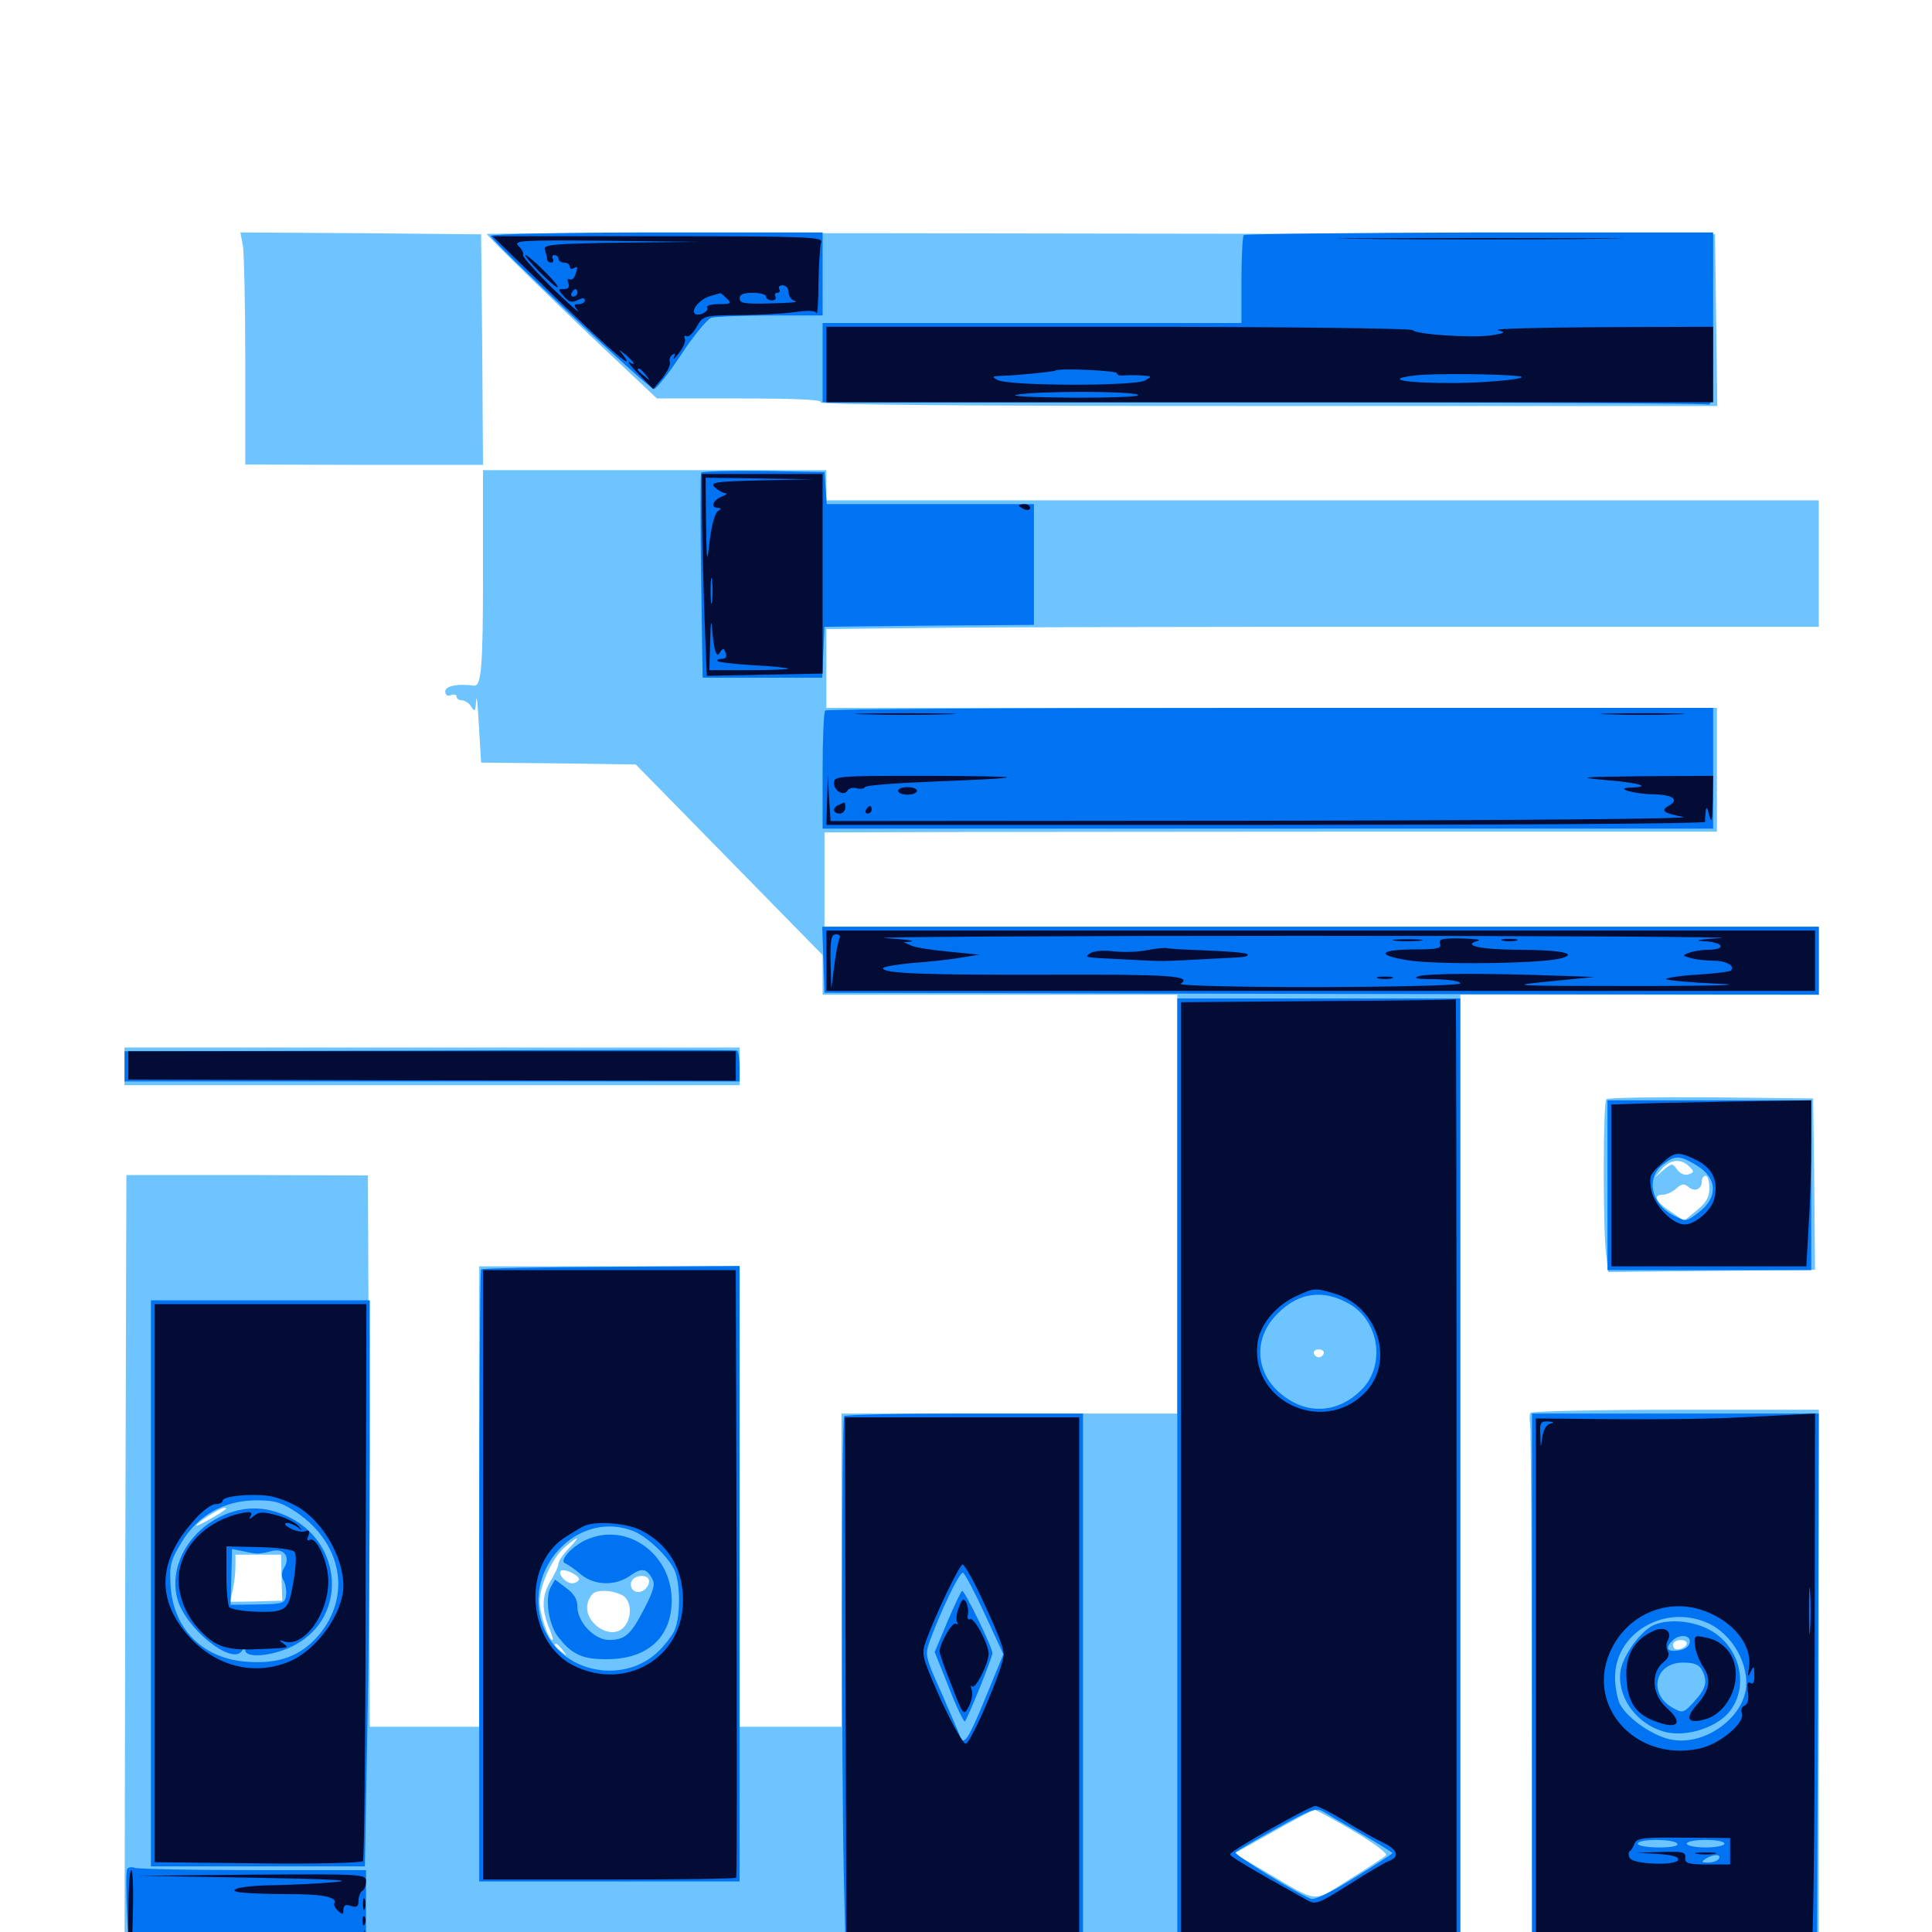 <svg xmlns="http://www.w3.org/2000/svg" viewBox="0 -1000 1000 1000">
	<path fill="#6dc4ff" d="M125.781 -872.461C126.367 -868.359 126.953 -841.406 126.953 -812.305V-759.57L188.477 -759.375H250L249.609 -818.945L249.023 -878.711L186.719 -879.297L124.414 -879.688ZM251.953 -878.906C251.953 -877.93 292.969 -837.891 319.922 -812.695L340.039 -793.75H383.008C411.133 -793.75 425.586 -793.164 424.805 -791.797C424.023 -790.43 501.562 -789.844 656.25 -789.844H888.867L888.281 -834.375L887.695 -878.711L569.922 -879.102C394.922 -879.492 251.953 -879.297 251.953 -878.906ZM250 -703.516C250 -655.078 249.219 -644.727 245.312 -645.117C237.109 -646.289 230.469 -644.922 230.469 -642.188C230.469 -640.234 231.641 -639.453 233.398 -640.234C234.961 -640.82 236.328 -640.43 236.328 -639.453C236.328 -638.281 237.695 -637.5 239.258 -637.5C240.625 -637.5 242.969 -635.938 243.945 -634.18C245.703 -631.25 246.094 -631.836 246.484 -637.5C246.68 -641.211 247.266 -635.547 247.852 -624.805L249.023 -605.273L289.062 -604.883L329.102 -604.297L377.344 -555.078L425.781 -505.664V-495.508V-485.156H517.578H609.375V-376.758V-268.359H522.461H435.547V-187.305V-106.25H409.18H382.812V-225.391V-344.531H315.43H248.047V-225.391V-106.25H219.727H191.406L191.016 -249.023L190.43 -391.602L127.93 -391.797H65.43L64.844 -187.109L64.453 17.773L410.156 18.164L755.859 18.555V-233.203V-485.156H848.633H941.406V-502.734V-520.312H684.18H426.758V-544.727V-569.141L486.328 -569.336C519.141 -569.336 623.047 -569.531 717.383 -569.531H888.672V-601.562V-633.594H658.203H427.734V-654.102V-674.414L483.008 -675C513.281 -675.391 628.906 -675.586 739.648 -675.586H941.406V-708.398V-741.016H743.75H486.914H427.734V-748.828V-756.641H338.867H250ZM685.156 -299.414C684.766 -298.242 683.594 -297.461 682.617 -297.461C681.641 -297.461 680.469 -298.242 680.078 -299.414C679.688 -300.586 680.859 -301.562 682.617 -301.562C684.375 -301.562 685.547 -300.586 685.156 -299.414ZM116.992 -218.945C113.867 -216.406 101.562 -209.57 101.562 -210.352C101.562 -211.719 113.867 -219.531 116.016 -219.531C116.992 -219.531 117.383 -219.336 116.992 -218.945ZM309.961 -206.641C310.742 -207.227 309.57 -207.812 307.422 -207.617C305.273 -207.617 304.688 -207.031 306.25 -206.445C307.617 -205.859 309.375 -206.055 309.961 -206.641ZM328.906 -206.055C328.32 -207.031 326.562 -207.812 325 -207.812C321.094 -207.812 321.68 -206.445 326.172 -205.273C328.32 -204.688 329.688 -205.078 328.906 -206.055ZM294.336 -198.438C291.406 -195.508 289.062 -191.992 289.062 -190.625C289.062 -189.453 287.305 -185.547 285.156 -182.031C280.469 -174.414 280.273 -167.188 283.984 -158.008C285.547 -154.297 286.523 -151.172 285.938 -151.172C283.789 -151.172 279.297 -165.039 279.297 -171.094C279.492 -179.883 286.133 -194.141 292.578 -199.414C299.805 -205.469 300.586 -205.078 294.336 -198.438ZM145.703 -183.398L146.094 -171.484L132.422 -171.094L118.945 -170.898L120.508 -177.148C121.289 -180.664 121.875 -186.133 121.875 -189.453V-195.312H133.594H145.508ZM299.609 -182.227C299.023 -181.25 297.461 -180.469 296.094 -180.469C292.969 -180.469 288.672 -185.156 290.234 -186.914C291.992 -188.477 300.781 -184.18 299.609 -182.227ZM335.938 -181.641C335.938 -177.734 331.25 -174.609 328.32 -176.562C326.758 -177.344 326.172 -179.492 326.758 -181.25C328.32 -185.156 335.938 -185.352 335.938 -181.641ZM322.852 -173.828C326.758 -170.703 327.148 -163.281 323.438 -158.398C316.602 -149.609 300.586 -160.742 304.492 -171.289C306.25 -175.586 307.812 -176.562 312.891 -176.562C316.406 -176.562 320.898 -175.195 322.852 -173.828ZM291.211 -145.898C293.75 -142.773 293.555 -142.578 290.625 -145.117C287.305 -147.656 286.328 -149.219 287.891 -149.219C288.281 -149.219 289.844 -147.656 291.211 -145.898ZM700.391 -52.344C710.742 -46.289 718.359 -40.625 717.383 -39.648C716.602 -38.867 708.008 -33.203 698.633 -27.344C678.906 -15.039 683.203 -14.648 655.859 -30.664L638.867 -40.625L658.789 -51.758C669.727 -58.008 679.492 -63.086 680.273 -63.281C681.055 -63.281 690.234 -58.398 700.391 -52.344ZM64.453 -448.047V-438.281H223.633H382.812V-448.047V-457.812H223.633H64.453ZM831.445 -431.055C829.688 -429.492 829.688 -364.844 831.25 -351.367L832.422 -341.602L885.938 -342.188L939.453 -342.773L939.062 -387.109L938.477 -431.445L885.547 -432.031C856.445 -432.227 832.227 -431.836 831.445 -431.055ZM874.219 -396.289C876.953 -393.75 876.953 -393.164 874.023 -392.188C872.07 -391.406 869.922 -392.383 868.164 -394.531C865.625 -398.047 865.43 -398.047 860.938 -394.336L856.445 -390.43L860.156 -394.922C864.453 -400 870.117 -400.391 874.219 -396.289ZM884.766 -385.156C884.766 -380.273 883.203 -377.539 878.125 -373.438L871.68 -368.164L864.453 -373.047C856.836 -378.125 855.469 -381.641 860.742 -381.641C862.5 -381.641 865.625 -383.008 867.578 -384.766C870.312 -387.305 871.68 -387.5 873.828 -385.742C877.148 -382.812 880.859 -384.375 880.859 -388.672C880.859 -390.234 881.836 -391.406 882.812 -391.406C883.984 -391.406 884.766 -388.477 884.766 -385.156ZM792.188 -268.75C791.602 -267.773 791.602 -265.43 791.992 -263.281C792.383 -261.328 792.773 -196.875 792.773 -120.508L792.969 18.75H867.188H941.406V-125.781V-270.312H867.383C826.562 -270.312 792.773 -269.531 792.188 -268.75ZM873.047 -149.414C873.047 -147.07 867.578 -145.117 866.406 -147.07C865.82 -148.047 865.82 -149.219 866.602 -150C868.359 -151.758 873.047 -151.367 873.047 -149.414Z"/>
	<path fill="#0073f3" d="M253.906 -877.93C253.906 -875.586 335.742 -798.633 338.477 -798.633C339.648 -798.633 346.094 -806.641 352.539 -816.406C358.984 -826.172 366.016 -834.766 368.164 -835.547C370.312 -836.133 384.18 -836.719 399.023 -836.719H425.781V-858.203V-879.688H339.844C292.578 -879.688 253.906 -878.906 253.906 -877.93ZM643.75 -878.32C643.164 -877.539 642.578 -867.188 642.578 -854.883V-832.812H534.18H425.781V-812.305V-791.797H653.125C778.125 -791.797 881.836 -791.211 883.594 -790.625C886.328 -789.648 886.719 -794.141 886.719 -834.57V-879.688H765.82C699.414 -879.492 644.531 -878.906 643.75 -878.32ZM362.891 -755.273C362.5 -754.297 362.5 -730.273 362.891 -701.562L363.672 -649.219H394.727H425.586L426.172 -662.5L426.758 -675.586L481.055 -676.172L535.156 -676.562V-707.812V-739.062H481.641H427.93L427.344 -747.461L426.758 -755.664L395.117 -756.25C377.734 -756.445 363.281 -756.055 362.891 -755.273ZM427.148 -632.227C426.367 -631.641 425.781 -617.578 425.781 -600.977V-571.094H656.25H886.719V-602.344V-633.594H657.617C531.445 -633.594 427.734 -633.008 427.148 -632.227ZM426.172 -503.32L426.758 -486.133L684.18 -485.547L941.406 -485.156V-502.734V-520.312H683.594H425.586ZM609.375 -232.227V18.75H682.617H755.859V-232.227V-483.203H682.617H609.375ZM698.242 -325.195C713.867 -316.406 717.188 -293.555 705.078 -281.055C692.383 -267.969 675.391 -267.383 661.914 -279.492C649.414 -290.82 649.023 -308.008 661.328 -320.117C672.07 -331.055 684.961 -332.812 698.242 -325.195ZM704.688 -50.781C713.477 -45.703 720.703 -41.211 720.703 -40.82C720.703 -40.43 711.914 -34.766 701.172 -28.125C688.867 -20.508 680.469 -16.406 678.516 -17.188C671.289 -19.922 638.477 -40.234 639.453 -41.211C640.039 -41.797 649.609 -47.461 660.547 -53.516C678.125 -63.281 681.25 -64.453 684.57 -62.5C686.719 -61.133 695.703 -55.859 704.688 -50.781ZM222.07 -456.25L64.453 -455.859V-448.047V-440.234H223.633H382.812V-447.852C382.812 -452.148 382.227 -455.859 381.445 -456.25C380.469 -456.641 308.984 -456.641 222.07 -456.25ZM832.031 -386.523V-342.578H884.766H937.5V-386.523V-430.469H884.766H832.031ZM877.734 -397.07C889.062 -390.43 889.648 -380.078 878.711 -372.07C872.656 -367.578 872.656 -367.578 865.82 -371.094C854.492 -377.148 851.953 -390.234 860.547 -397.07C866.992 -402.148 869.141 -402.148 877.734 -397.07ZM249.023 -342.969C248.438 -342.383 248.047 -270.898 248.047 -183.984V-26.172H315.43H382.812V-185.547V-344.727L316.406 -344.336C280.078 -344.141 249.609 -343.555 249.023 -342.969ZM327.539 -207.617C334.18 -205.273 345.117 -195.117 348.828 -187.891C352.344 -181.055 352.344 -162.305 348.828 -155.469C347.266 -152.539 343.555 -147.852 340.43 -144.922C324.023 -129.297 295.117 -133.203 283.789 -152.734C266.406 -182.227 296.094 -219.531 327.539 -207.617ZM303.711 -203.125C296.094 -199.805 289.062 -191.992 292.578 -190.82C293.945 -190.234 297.656 -187.695 300.586 -185.156C307.617 -179.297 318.555 -178.906 326.367 -184.57C332.227 -188.672 334.766 -188.281 337.695 -182.617C339.258 -180.078 338.086 -176.172 333.594 -167.578C326.562 -153.906 323.633 -151.172 315.234 -151.172C307.617 -151.172 298.828 -160.352 298.828 -168.555C298.828 -172.266 297.07 -175.195 292.969 -178.125L287.305 -182.422L284.961 -178.32C282.031 -172.656 283.984 -159.57 288.477 -153.32C295.703 -143.75 301.367 -141.016 314.258 -141.211C335.156 -141.211 347.656 -152.539 347.656 -171.68C347.656 -195.703 324.609 -212.305 303.711 -203.125ZM78.125 -180.469V-33.984H133.398H188.867L190.039 -100C190.82 -136.133 191.406 -202.148 191.406 -246.484V-326.953H134.766H78.125ZM153.516 -217.188C177.148 -201.172 182.031 -173.633 164.844 -153.516C155.859 -142.969 144.531 -138.672 128.32 -139.844C105.273 -141.211 89.648 -156.641 88.281 -179.297C87.695 -190.039 88.281 -192.383 94.141 -201.953C102.539 -215.82 116.211 -223.438 132.812 -223.438C142.383 -223.438 145.508 -222.461 153.516 -217.188ZM120.703 -217.578C100 -211.328 86.914 -191.016 91.797 -172.461C95.898 -157.227 120.117 -137.695 125.195 -145.508C126.367 -147.461 126.953 -147.656 126.953 -145.898C126.953 -141.211 142.773 -142.969 153.125 -148.828C179.492 -163.281 177.539 -200.781 149.805 -214.648C139.844 -219.531 130.469 -220.508 120.703 -217.578ZM133.789 -195.898C134.961 -195.898 138.086 -196.484 141.016 -197.266C147.266 -198.633 150.391 -193.945 147.07 -188.477C145.703 -186.328 145.508 -183.984 146.875 -181.836C147.852 -179.883 148.438 -176.367 148.047 -174.023C147.461 -170.117 146.289 -169.727 133.398 -169.531L119.336 -169.336L119.727 -183.789L120.117 -198.242L125.977 -197.07C129.297 -196.289 132.812 -195.703 133.789 -195.898ZM436.914 -266.992C435.547 -264.648 435.547 -85.938 436.719 -30.664L437.891 18.75H499.219H560.547V-124.805V-268.359H499.219C465.43 -268.359 437.305 -267.773 436.914 -266.992ZM509.766 -164.453L519.336 -143.75L510.742 -122.852C501.172 -99.414 498.828 -95.898 496.875 -101.562C496.094 -103.516 491.602 -113.867 487.109 -124.219C478.906 -142.383 478.711 -143.359 481.25 -150.586C486.719 -165.625 496.68 -186.523 498.438 -185.938C499.414 -185.547 504.492 -175.977 509.766 -164.453ZM490.43 -160.742L483.789 -144.922L491.211 -126.367C495.117 -116.211 499.023 -108.398 499.414 -108.984C500.781 -110.352 513.672 -141.992 513.672 -144.336C513.867 -146.875 499.414 -176.562 498.047 -176.562C497.461 -176.562 494.141 -169.336 490.43 -160.742ZM792.969 -124.805V18.75L866.797 18.359L940.43 17.773L941.016 -125.391L941.406 -268.359H867.188H792.969ZM883.398 -160.156C896.68 -154.492 905.859 -138.086 903.516 -124.805C900.586 -109.57 882.031 -96.875 866.016 -99.414C856.445 -100.781 842.383 -110.352 838.477 -117.969C837.109 -120.703 835.938 -126.953 835.938 -131.836C835.938 -154.492 861.133 -169.727 883.398 -160.156ZM868.164 -45.703C868.945 -44.531 865.234 -43.75 858.594 -43.75C852.539 -43.75 847.656 -44.727 847.656 -45.703C847.656 -46.875 851.953 -47.656 857.227 -47.656C862.695 -47.656 867.578 -46.875 868.164 -45.703ZM892.578 -45.703C892.578 -44.727 888.281 -43.75 882.812 -43.75C877.539 -43.75 873.047 -44.727 873.047 -45.703C873.047 -46.875 877.539 -47.656 882.812 -47.656C888.281 -47.656 892.578 -46.875 892.578 -45.703ZM889.648 -37.891C889.062 -36.914 886.523 -35.938 884.18 -35.938C880.664 -35.938 880.469 -36.328 882.812 -37.891C886.719 -40.43 891.211 -40.43 889.648 -37.891ZM863.867 -36.523C865.039 -37.109 863.672 -37.5 860.352 -37.5C857.227 -37.5 856.055 -37.109 858.008 -36.523C859.766 -36.133 862.5 -36.133 863.867 -36.523ZM856.25 -158.984C849.805 -156.445 840.234 -143.555 838.867 -135.547C836.523 -121.484 847.656 -106.641 862.891 -103.32C873.438 -101.172 887.695 -105.664 894.531 -113.281C905.859 -126.367 900.977 -147.852 884.766 -156.445C876.172 -161.133 863.867 -162.109 856.25 -158.984ZM874.609 -149.805C874.219 -147.656 871.875 -146.094 868.555 -145.703C862.891 -144.922 861.719 -146.875 865.625 -150.781C869.336 -154.492 875.391 -153.711 874.609 -149.805ZM880.859 -135.742C883.984 -129.688 883.203 -126.367 877.148 -119.531C871.484 -113.281 871.094 -113.086 865.82 -116.016C852.93 -123.242 856.445 -139.453 871.094 -139.453C876.758 -139.453 879.297 -138.477 880.859 -135.742ZM65.82 -32.617C65.234 -31.641 65.234 -20.312 65.82 -7.031L66.992 16.797H128.125H189.453V-7.617V-32.031H131.055C98.828 -32.031 71.289 -32.617 69.727 -33.203C68.164 -33.789 66.406 -33.594 65.82 -32.617Z"/>
	<path fill="#020c35" d="M288.086 -845.508C317.578 -816.992 329.883 -806.641 322.07 -816.797C319.922 -819.531 320.117 -819.336 323.828 -816.406C328.516 -812.305 329.492 -810.352 325.781 -812.5C324.414 -813.281 326.562 -810.352 330.664 -806.25L338.086 -798.633L342.969 -804.492C345.508 -807.812 347.266 -811.328 346.68 -812.695C346.289 -814.062 346.875 -815.625 348.047 -816.406C349.414 -817.383 349.609 -816.797 348.828 -815.039C348.047 -813.477 349.219 -814.453 351.367 -817.188C353.516 -819.922 355.078 -823.242 354.492 -824.609C353.906 -825.977 354.297 -826.562 355.273 -825.977C356.445 -825.391 358.789 -827.539 360.547 -830.859C364.062 -836.719 364.258 -836.719 382.812 -836.914C392.969 -836.914 406.055 -837.695 411.523 -838.477C418.359 -839.453 422.07 -839.258 422.656 -837.891C423.047 -836.719 423.633 -843.75 423.633 -853.711C423.828 -863.477 424.414 -872.852 425 -874.609C426.172 -877.344 417.773 -877.734 340.625 -877.734H254.883ZM321.68 -874.414C285.547 -873.828 281.055 -873.438 282.031 -870.703C282.617 -868.945 283.203 -866.797 283.203 -865.82C283.203 -864.844 284.18 -864.062 285.352 -864.062C286.328 -864.062 286.719 -865.039 286.133 -866.016C285.547 -867.188 285.938 -867.969 286.914 -867.969C288.086 -867.969 289.062 -867.188 289.062 -866.016C289.062 -865.039 290.43 -864.062 291.992 -864.062C293.555 -864.062 294.922 -863.086 294.922 -861.914C294.922 -860.938 295.898 -860.547 296.875 -861.133C299.219 -862.5 299.219 -861.719 297.656 -857.422C297.07 -855.664 295.703 -854.883 294.727 -855.469C293.75 -856.055 293.555 -855.078 294.141 -853.516C294.922 -851.367 294.141 -850.391 291.992 -850.391C288.672 -850.391 288.672 -850.195 291.992 -846.484C294.531 -843.555 296.289 -843.164 299.023 -844.727C301.562 -845.898 302.734 -845.898 302.734 -844.531C302.734 -843.555 301.367 -842.578 299.609 -842.578C296.875 -842.578 296.875 -841.992 299.023 -839.258C300.391 -837.305 294.336 -842.773 285.547 -851.172C276.953 -859.766 270.117 -867.383 270.703 -868.164C271.094 -868.945 270.117 -871.094 268.359 -872.656C265.625 -875.586 269.727 -875.781 313.867 -875.391L362.305 -874.805ZM400.977 -874.414C403.32 -874.805 401.367 -875.195 396.484 -875.195C391.602 -875.195 389.648 -874.805 392.188 -874.414C394.531 -874.023 398.438 -874.023 400.977 -874.414ZM408.203 -848.633C408.203 -846.484 409.766 -844.531 411.719 -844.141C413.477 -843.555 407.812 -843.164 399.023 -842.969C385.547 -842.578 382.812 -842.969 382.812 -845.508C382.812 -847.656 384.766 -848.438 389.648 -848.438C393.359 -848.438 396.484 -847.656 396.484 -846.484C396.484 -845.508 397.852 -844.531 399.609 -844.531C401.172 -844.531 401.953 -845.508 401.367 -846.484C400.781 -847.656 401.172 -848.438 402.344 -848.438C403.516 -848.438 403.906 -849.414 403.32 -850.391C402.734 -851.562 403.516 -852.344 405.078 -852.344C406.836 -852.344 408.203 -850.781 408.203 -848.633ZM298.828 -848.438C298.828 -847.461 297.852 -846.484 296.68 -846.484C295.703 -846.484 295.312 -847.461 295.898 -848.438C296.484 -849.609 297.461 -850.391 298.047 -850.391C298.438 -850.391 298.828 -849.609 298.828 -848.438ZM376.172 -845.508C378.906 -842.969 378.32 -842.578 372.07 -842.578C368.164 -842.578 365.43 -841.797 366.016 -840.82C367.383 -838.867 361.328 -835.938 359.57 -837.695C357.617 -839.648 362.5 -845.312 367.383 -846.68C369.922 -847.461 372.266 -848.047 372.656 -848.242C373.047 -848.438 374.609 -847.07 376.172 -845.508ZM334.18 -806.055C336.719 -802.93 336.523 -802.734 333.594 -805.273C331.641 -806.641 330.078 -808.203 330.078 -808.594C330.078 -810.156 331.641 -809.18 334.18 -806.055ZM279.297 -859.18C283.984 -854.492 288.281 -850.781 288.672 -851.367C289.648 -852.344 273.828 -867.969 271.875 -867.969C271.289 -867.969 274.609 -864.062 279.297 -859.18ZM705.469 -876.367C672.461 -876.562 699.609 -876.758 765.625 -876.758C831.641 -876.758 858.789 -876.562 825.586 -876.367C792.578 -875.977 738.672 -875.977 705.469 -876.367ZM427.734 -811.328V-791.797H657.227H886.719V-811.328V-830.859L828.711 -830.664C796.68 -830.469 772.656 -829.883 775.391 -829.102C779.688 -827.93 779.102 -827.539 771.484 -826.367C760.938 -825 732.617 -826.953 731.25 -829.102C730.664 -830.078 662.305 -830.859 579.102 -830.859H427.734ZM568.945 -827.539C577.734 -827.734 570.117 -828.125 551.758 -828.125C533.594 -828.125 526.367 -827.734 535.742 -827.539C545.117 -827.148 560.156 -827.148 568.945 -827.539ZM578.125 -806.836C578.125 -805.859 579.688 -805.469 581.641 -805.664C583.398 -805.859 587.695 -805.859 590.82 -805.664C596.289 -805.273 596.484 -805.273 592.773 -803.125C587.695 -800 521.484 -800.195 516.406 -803.32C513.086 -805.078 513.477 -805.273 518.555 -805.469C525.977 -805.664 545.703 -807.617 546.289 -808.203C547.852 -809.57 578.125 -808.203 578.125 -806.836ZM786.133 -805.273C793.555 -804.297 772.461 -801.953 753.906 -801.758C727.344 -801.562 715.43 -803.711 732.422 -805.664C741.016 -806.836 777.93 -806.445 786.133 -805.273ZM588.867 -795.703C591.211 -794.727 577.93 -794.141 555.664 -794.141C534.375 -794.336 521.875 -794.922 526.367 -795.703C537.5 -797.656 584.18 -797.656 588.867 -795.703ZM760.352 -794.336C765.82 -794.727 761.328 -794.922 750 -794.922C738.672 -794.922 734.18 -794.727 739.844 -794.336C745.312 -793.945 754.688 -793.945 760.352 -794.336ZM363.281 -737.5C363.281 -727.93 363.867 -704.492 364.453 -685.156L365.82 -650.195L395.703 -650.781L425.781 -651.367V-702.93V-754.688H394.531H363.281ZM393.945 -751.367C370.312 -750.781 367.383 -750.391 369.922 -747.852C371.484 -746.289 374.023 -744.922 375.391 -744.727C376.758 -744.727 375.977 -743.945 373.633 -742.969C368.75 -741.016 367.578 -737.109 371.68 -737.109C373.438 -737.109 373.438 -736.719 371.484 -735.352C370.117 -734.57 368.164 -727.734 367.383 -720.312C365.82 -707.422 365.82 -707.812 365.43 -729.883L365.234 -752.734L393.164 -752.344L420.898 -751.953ZM368.555 -688.867C368.164 -685.742 367.773 -688.281 367.773 -694.141C367.773 -700 368.164 -702.539 368.555 -699.609C368.945 -696.484 368.945 -691.797 368.555 -688.867ZM370.312 -662.891C371.094 -660.742 371.68 -660.547 372.852 -662.695C374.219 -664.648 374.805 -664.453 375.586 -662.109C376.367 -659.961 375.781 -658.984 373.633 -658.984C371.875 -658.984 370.898 -658.398 371.484 -657.812C372.07 -657.227 380.469 -656.25 389.844 -655.664C399.414 -655.273 407.617 -654.297 408.008 -653.906C408.398 -653.516 399.414 -653.125 388.086 -653.125H367.188L367.578 -668.359C367.773 -677.734 368.164 -680.078 368.555 -674.609C368.945 -669.727 369.727 -664.453 370.312 -662.891ZM417.383 -653.906C418.164 -654.492 416.992 -655.078 414.844 -654.883C412.695 -654.883 412.109 -654.297 413.672 -653.711C415.039 -653.125 416.797 -653.32 417.383 -653.906ZM527.344 -738.281C527.344 -738.672 528.711 -739.062 530.273 -739.062C531.836 -739.062 533.203 -738.281 533.203 -737.109C533.203 -736.133 531.836 -735.742 530.273 -736.328C528.711 -737.109 527.344 -737.891 527.344 -738.281ZM447.852 -630.273C436.133 -630.469 445.703 -630.859 468.75 -630.859C491.797 -630.859 501.367 -630.469 489.844 -630.273C478.125 -629.883 459.375 -629.883 447.852 -630.273ZM832.422 -630.273C823.047 -630.469 831.25 -630.859 850.586 -630.859C869.922 -630.859 877.539 -630.469 867.578 -630.273C857.617 -629.883 841.797 -629.883 832.422 -630.273ZM428.125 -586.328L427.734 -573.047H655.273C780.469 -573.047 882.617 -573.633 882.617 -574.609C882.422 -575.391 882.617 -577.734 882.812 -579.883C883.203 -582.812 883.594 -582.227 884.766 -577.93C885.938 -573.438 886.328 -575 886.523 -585.352L886.719 -598.438L850.195 -598.242C817.969 -597.852 815.625 -597.656 830.664 -596.289C847.852 -594.922 855.469 -592.773 844.531 -592.383C834.961 -592.188 845.117 -589.062 855.859 -588.867C865.82 -588.672 869.336 -586.133 863.867 -583.008C859.18 -580.469 860.938 -579.102 871.289 -577.148C876.367 -576.172 786.719 -575.391 654.883 -575.195L429.883 -575L429.102 -587.305L428.516 -599.414ZM431.641 -594.727C431.641 -590.625 436.719 -587.695 438.672 -590.82C439.258 -591.992 441.602 -592.578 443.555 -591.992C445.508 -591.406 447.266 -591.797 447.656 -592.578C448.047 -593.555 464.453 -594.727 484.375 -595.508C504.297 -596.289 520.898 -597.07 521.289 -597.656C521.68 -598.047 501.758 -598.438 476.953 -598.438C433.789 -598.438 431.641 -598.242 431.641 -594.727ZM464.844 -590.625C464.844 -589.648 466.992 -588.672 469.727 -588.672C472.461 -588.672 474.609 -589.648 474.609 -590.625C474.609 -591.797 472.461 -592.578 469.727 -592.578C466.992 -592.578 464.844 -591.797 464.844 -590.625ZM434.18 -583.398C430.664 -582.031 431.055 -578.906 434.57 -578.906C436.133 -578.906 437.5 -580.273 437.5 -581.836C437.5 -583.398 437.305 -584.766 437.109 -584.57C436.719 -584.57 435.352 -583.984 434.18 -583.398ZM448.242 -580.859C447.656 -579.883 448.047 -578.906 449.023 -578.906C450.195 -578.906 451.172 -579.883 451.172 -580.859C451.172 -582.031 450.781 -582.812 450.391 -582.812C449.805 -582.812 448.828 -582.031 448.242 -580.859ZM427.734 -502.734V-487.109H683.594H939.453V-502.734V-518.359H683.594H427.734ZM434.57 -514.453C433.984 -513.281 432.617 -507.031 431.836 -500.195L430.273 -488.086L429.883 -502.344C429.688 -513.867 430.273 -516.406 432.812 -516.406C434.375 -516.406 435.156 -515.43 434.57 -514.453ZM890.625 -514.453C880.273 -513.867 876.172 -513.086 881.445 -512.891C891.797 -512.5 894.141 -508.594 884.375 -508.398C880.859 -508.398 876.172 -507.617 874.219 -506.836C870.703 -505.469 870.703 -505.273 875.195 -504.102C877.734 -503.32 883.203 -502.734 887.109 -502.734C893.555 -502.734 898.242 -500 895.898 -497.656C895.508 -497.07 887.5 -496.094 878.125 -495.508C868.945 -494.922 861.719 -493.75 862.5 -493.164C863.086 -492.578 875.195 -491.406 889.258 -490.82C905.078 -490.234 888.477 -489.648 846.68 -489.648C781.836 -489.648 779.492 -489.844 801.758 -491.992L825.195 -494.336L807.617 -494.922C771.484 -496.289 739.062 -496.289 734.375 -494.727C731.055 -493.75 733.398 -493.164 742.773 -493.164C750 -492.969 755.859 -492.188 755.859 -491.016C755.859 -490.039 727.734 -489.258 682.227 -489.062C639.648 -489.062 609.57 -489.844 611.133 -490.82C617.383 -494.922 605.273 -495.703 544.922 -495.508C478.516 -495.312 457.031 -496.094 457.031 -498.828C457.031 -499.609 463.867 -500.781 472.266 -501.562C480.469 -502.148 491.797 -503.32 497.07 -504.297L506.836 -505.859L491.211 -507.422C482.617 -508.203 473.828 -509.57 471.68 -510.547L467.773 -512.305L471.68 -512.695C473.828 -513.086 467.773 -513.867 458.008 -514.453C448.438 -515.039 545.898 -515.625 674.805 -515.625C803.711 -515.625 900.781 -515.039 890.625 -514.453ZM441.602 -500C440.625 -499.219 439.258 -499.805 438.867 -500.781C438.281 -501.953 438.086 -501.758 438.281 -500.391C438.867 -497.461 443.359 -495.898 443.359 -498.828C443.359 -500 442.578 -500.586 441.602 -500ZM578.125 -491.016C545.117 -492.773 506.25 -492.578 474.609 -491.016C462.305 -490.43 486.914 -489.844 529.297 -489.844C583.789 -489.844 598.047 -490.234 578.125 -491.016ZM722.266 -513.086C718.75 -513.477 721.484 -513.867 728.516 -513.867C735.547 -513.867 738.281 -513.477 734.961 -513.086C731.445 -512.695 725.586 -512.695 722.266 -513.086ZM745.312 -511.523C746.289 -509.18 744.141 -508.594 733.203 -508.594C713.672 -508.594 711.719 -505.664 728.906 -502.93C743.75 -500.586 797.266 -501.172 807.617 -503.906C817.578 -506.445 808.008 -508.398 784.766 -508.398C765.82 -508.594 756.445 -510.742 765.039 -513.086C766.992 -513.672 763.086 -514.062 756.445 -514.258C746.289 -514.453 744.531 -513.867 745.312 -511.523ZM777.93 -513.086C775.977 -513.672 777.539 -514.062 781.25 -514.062C784.961 -514.062 786.523 -513.672 784.766 -513.086C782.812 -512.695 779.688 -512.695 777.93 -513.086ZM593.75 -508.203C588.867 -507.227 581.055 -507.031 576.172 -507.617C571.289 -508.203 566.016 -507.812 564.453 -506.641C560.938 -504.297 559.961 -504.492 583.984 -503.32C601.172 -502.344 601.953 -502.344 623.047 -503.516C630.078 -503.906 638.281 -504.297 641.406 -504.492C644.531 -504.688 646.484 -505.273 645.703 -506.055C645.117 -506.836 635.938 -507.617 625.391 -508.008C615.039 -508.398 605.664 -508.789 604.492 -509.18C603.516 -509.57 598.633 -509.18 593.75 -508.203ZM713.477 -493.555C711.523 -494.141 713.086 -494.531 716.797 -494.531C720.508 -494.531 722.07 -494.141 720.312 -493.555C718.359 -493.164 715.234 -493.164 713.477 -493.555ZM682.227 -481.836L611.328 -481.25V-232.227V16.797H682.617H753.906V-233.203C753.906 -370.703 753.711 -483.008 753.516 -482.812C753.125 -482.422 721.094 -482.031 682.227 -481.836ZM690.039 -330.664C713.281 -324.219 722.461 -295.117 706.25 -278.906C683.984 -256.641 645.508 -275.781 651.172 -306.445C652.93 -315.234 660.938 -324.609 670.898 -329.102C680.078 -333.398 680.469 -333.398 690.039 -330.664ZM696.094 -57.422C703.32 -52.93 712.109 -48.047 715.82 -46.289C723.242 -42.773 724.609 -39.062 719.336 -36.914C717.383 -36.328 708.008 -30.859 698.633 -24.805C681.836 -14.258 681.055 -13.867 675.977 -16.797C645.508 -33.789 636.719 -39.062 636.719 -40.234C636.719 -41.992 677.93 -65.234 680.859 -65.234C682.227 -65.234 689.062 -61.719 696.094 -57.422ZM66.406 -448.438V-441.211L223.633 -440.82L380.859 -440.625V-448.242V-455.859H223.633H66.406ZM858.984 -429.102L833.984 -428.32V-386.523V-344.531H884.375H934.961L936.133 -365.43C936.914 -376.758 937.5 -396.094 937.5 -408.398V-430.469L910.742 -430.078C895.898 -429.883 872.656 -429.297 858.984 -429.102ZM878.711 -399.219C886.719 -394.922 889.453 -388.477 887.305 -379.492C885.938 -373.633 877.344 -366.211 872.07 -366.211C865.625 -366.211 856.25 -375.977 854.688 -384.18C853.516 -390.82 853.906 -392.188 859.57 -397.266C866.797 -404.102 868.555 -404.297 878.711 -399.219ZM250 -184.961V-27.148H315.43C351.367 -27.148 380.859 -27.539 381.055 -28.125C381.445 -33.008 381.445 -73.438 381.25 -197.656L380.859 -342.578H315.43H250ZM331.641 -208.008C346.094 -200.586 353.516 -188.086 353.516 -171.484C353.516 -142.188 324.219 -124.609 297.266 -137.695C273.242 -149.414 269.922 -188.672 291.602 -203.711C296.094 -206.641 301.172 -209.766 302.734 -210.352C309.375 -212.891 324.609 -211.523 331.641 -208.008ZM80.078 -180.469V-36.133L133.398 -35.547C163.477 -35.156 187.109 -35.742 187.891 -36.719C188.477 -37.695 189.258 -102.93 189.258 -181.836L189.648 -325H134.766H80.078ZM153.711 -220.312C166.797 -212.891 177.734 -194.141 177.734 -179.297C177.734 -165.039 163.867 -145.703 149.414 -139.844C128.711 -131.445 106.445 -139.258 92.773 -159.375C81.055 -176.758 83.789 -194.922 100.977 -213.672C104.688 -217.969 109.57 -221.484 111.523 -221.484C113.672 -221.484 115.234 -222.266 115.234 -223.242C115.234 -225.586 129.102 -226.953 138.672 -225.781C142.383 -225.391 149.219 -222.852 153.711 -220.312ZM121.094 -215.82C105.859 -211.133 95.117 -200.195 92.773 -186.719C91.211 -177.539 94.922 -165.82 101.953 -157.812C110.547 -148.047 116.211 -145.898 130.859 -146.289C150.391 -147.07 150 -146.875 146.484 -149.414C144.141 -151.172 144.141 -151.367 147.07 -150.391C157.227 -147.07 169.922 -164.453 169.922 -181.641C169.922 -191.602 163.672 -205.078 160.156 -202.93C158.984 -202.148 158.789 -203.125 159.57 -205.078C160.547 -207.617 159.961 -208.203 158.008 -207.422C156.445 -206.836 152.93 -207.422 150.195 -208.984C147.266 -210.547 146.68 -211.523 148.633 -211.719C150.195 -211.719 152.734 -210.547 154.297 -209.375C156.641 -207.227 156.641 -207.422 154.688 -209.961C153.32 -211.719 148.242 -214.258 143.555 -215.625C136.328 -217.578 134.18 -217.578 131.445 -215.43C129.297 -213.477 128.711 -213.477 129.688 -215.234C131.25 -217.773 128.711 -217.969 121.094 -215.82ZM152.344 -196.875C153.516 -195.703 153.32 -190.43 151.953 -181.641C150 -170.312 149.023 -168.164 144.922 -166.602C140.43 -164.844 122.266 -165.82 118.75 -167.969C117.969 -168.555 117.188 -175.977 117.188 -184.375V-199.609L133.789 -199.219C142.969 -199.023 151.172 -198.047 152.344 -196.875ZM901.367 -266.406C888.477 -265.625 859.18 -265.234 836.523 -265.43L794.922 -265.82V-124.414V16.797L867.773 16.602C907.617 16.602 939.258 16.016 938.086 15.43C936.719 15.039 935.547 12.695 935.742 10.352C935.742 6.25 935.938 6.25 937.5 9.961C938.477 12.109 939.258 -46.68 939.258 -127.344L939.453 -268.359L932.227 -267.969C928.125 -267.773 914.258 -266.992 901.367 -266.406ZM802.344 -263.086C800.391 -262.695 798.828 -259.766 798.242 -256.055C797.461 -250 797.461 -250 797.266 -257.227C796.875 -263.672 797.461 -264.453 801.367 -264.258C804.297 -264.062 804.688 -263.672 802.344 -263.086ZM936.914 -156.641C936.523 -150.977 936.328 -155.078 936.328 -165.82C936.328 -176.562 936.523 -181.25 936.914 -176.172C937.305 -171.094 937.305 -162.305 936.914 -156.641ZM881.055 -166.602C896.68 -161.328 907.031 -148.828 905.273 -137.109C904.492 -132.031 904.688 -131.445 906.055 -134.57C907.812 -138.086 908.008 -137.891 908.008 -133.008C908.203 -129.297 907.422 -127.93 906.055 -128.906C904.492 -129.883 904.102 -128.32 904.688 -124.219C905.273 -120.312 904.688 -117.773 902.93 -117.188C901.562 -116.602 900.977 -114.844 901.562 -113.281C903.516 -108.398 890.039 -97.07 879.492 -94.922C845.703 -87.695 819.336 -118.555 834.57 -147.461C843.555 -164.648 862.891 -172.656 881.055 -166.602ZM895.508 -41.797V-34.961H883.789C873.828 -34.961 872.07 -35.547 872.266 -38.477C872.656 -41.406 870.898 -41.797 859.57 -41.406L846.68 -41.016L858.008 -40.43C865.82 -39.844 869.141 -38.867 868.555 -37.305C867.383 -34.18 845.508 -34.961 843.555 -38.281C842.773 -39.648 842.773 -41.211 843.555 -41.797C844.336 -42.383 845.508 -44.141 846.094 -45.898C847.266 -48.633 850.781 -49.023 871.484 -48.828L895.508 -48.633ZM855.078 -155.469C846.484 -151.367 841.797 -143.945 841.797 -134.18C841.797 -120.117 845.898 -113.086 856.445 -109.18C868.359 -104.492 871.68 -108.008 862.695 -116.016C855.078 -122.656 854.297 -133.984 860.742 -139.453C863.477 -141.602 864.258 -143.555 863.281 -145.312C862.305 -146.875 862.305 -149.414 863.281 -150.977C865.82 -156.055 861.133 -158.594 855.078 -155.469ZM877.344 -148.047C877.734 -144.922 879.688 -140.039 881.641 -137.109C885.938 -130.664 884.961 -125 877.93 -117.188C871.875 -110.156 873.828 -107.617 882.812 -110.156C891.602 -112.695 898.438 -122.852 898.438 -133.398C898.438 -142.969 892.383 -150.586 883.203 -152.344C876.953 -153.711 876.758 -153.516 877.344 -148.047ZM878.516 -40.43C875.977 -40.82 877.93 -41.211 882.812 -41.211C887.695 -41.211 889.648 -40.82 887.305 -40.43C884.766 -40.039 880.859 -40.039 878.516 -40.43ZM437.695 -124.805L438.086 16.797H498.438H558.594V-124.805V-266.406H497.852H437.305ZM506.055 -177.148C516.016 -156.055 519.531 -147.266 519.531 -143.555C519.531 -137.305 502.539 -97.461 499.805 -97.461C498.438 -97.461 492.773 -107.812 486.914 -120.312C477.148 -142.578 476.758 -143.555 479.297 -150.586C483.789 -163.477 496.68 -190.234 498.242 -190.234C499.023 -190.234 502.539 -184.375 506.055 -177.148ZM496.289 -167.969C495.117 -165.039 494.727 -161.719 495.312 -160.547C496.094 -159.375 495.898 -158.984 494.727 -159.57C492.969 -160.742 486.328 -149.414 486.328 -145.117C486.328 -144.141 489.062 -136.133 492.578 -127.539C498.633 -111.719 498.828 -111.719 501.562 -116.992C502.93 -119.922 503.711 -123.633 502.93 -125.391C502.344 -127.148 502.344 -127.93 503.125 -127.148C504.883 -125.391 511.523 -138.672 511.719 -143.945C511.719 -149.023 504.102 -163.281 501.953 -161.914C500.977 -161.328 500.586 -162.5 500.977 -164.453C501.367 -166.406 500.781 -169.336 500 -170.898C498.633 -172.852 497.852 -172.266 496.289 -167.969ZM66.406 -7.617V16.797L75.781 16.406L84.961 16.211L76.562 15.43L68.164 14.648L68.75 -8.789C69.141 -21.484 68.75 -32.031 67.969 -32.031C66.992 -32.031 66.406 -21.094 66.406 -7.617ZM129.883 -28.125C172.656 -27.344 184.18 -26.758 172.852 -25.781C164.258 -25 150.391 -24.414 142.188 -24.219C133.984 -24.219 125.195 -23.438 122.656 -22.461C117.773 -20.508 125.781 -19.727 155.273 -19.531C168.359 -19.336 174.805 -17.578 173.047 -14.844C172.656 -14.062 173.438 -12.305 175 -10.938C177.344 -8.789 177.734 -8.984 177.734 -11.523C177.734 -13.867 178.906 -14.453 181.641 -13.477C184.57 -12.5 185.547 -13.086 185.547 -16.211C185.547 -18.359 186.523 -20.703 187.5 -21.289C188.672 -21.875 189.453 -24.219 189.453 -26.367C189.453 -29.883 187.695 -30.078 130.469 -29.688L71.289 -29.102ZM187.891 -14.453C187.891 -11.719 188.281 -10.742 188.867 -12.109C189.258 -13.281 189.258 -15.625 188.867 -16.992C188.281 -18.164 187.891 -17.188 187.891 -14.453ZM187.695 -5.469C187.695 -3.32 188.281 -2.734 188.867 -4.297C189.453 -5.664 189.258 -7.422 188.672 -8.008C188.086 -8.789 187.5 -7.617 187.695 -5.469ZM187.109 8.008C186.719 12.891 187.109 16.797 187.891 16.797C188.867 16.797 189.453 12.891 189.453 8.008C189.453 3.125 189.062 -0.781 188.672 -0.781C188.281 -0.781 187.5 3.125 187.109 8.008ZM174.219 5.273C171.68 9.18 172.266 9.766 180.078 11.719C184.375 12.695 185.352 12.305 184.961 9.18C184.961 7.031 183.984 5.859 183.203 6.25C182.422 6.836 181.641 6.445 181.641 5.469C181.641 1.758 176.367 1.562 174.219 5.273Z"/>
</svg>